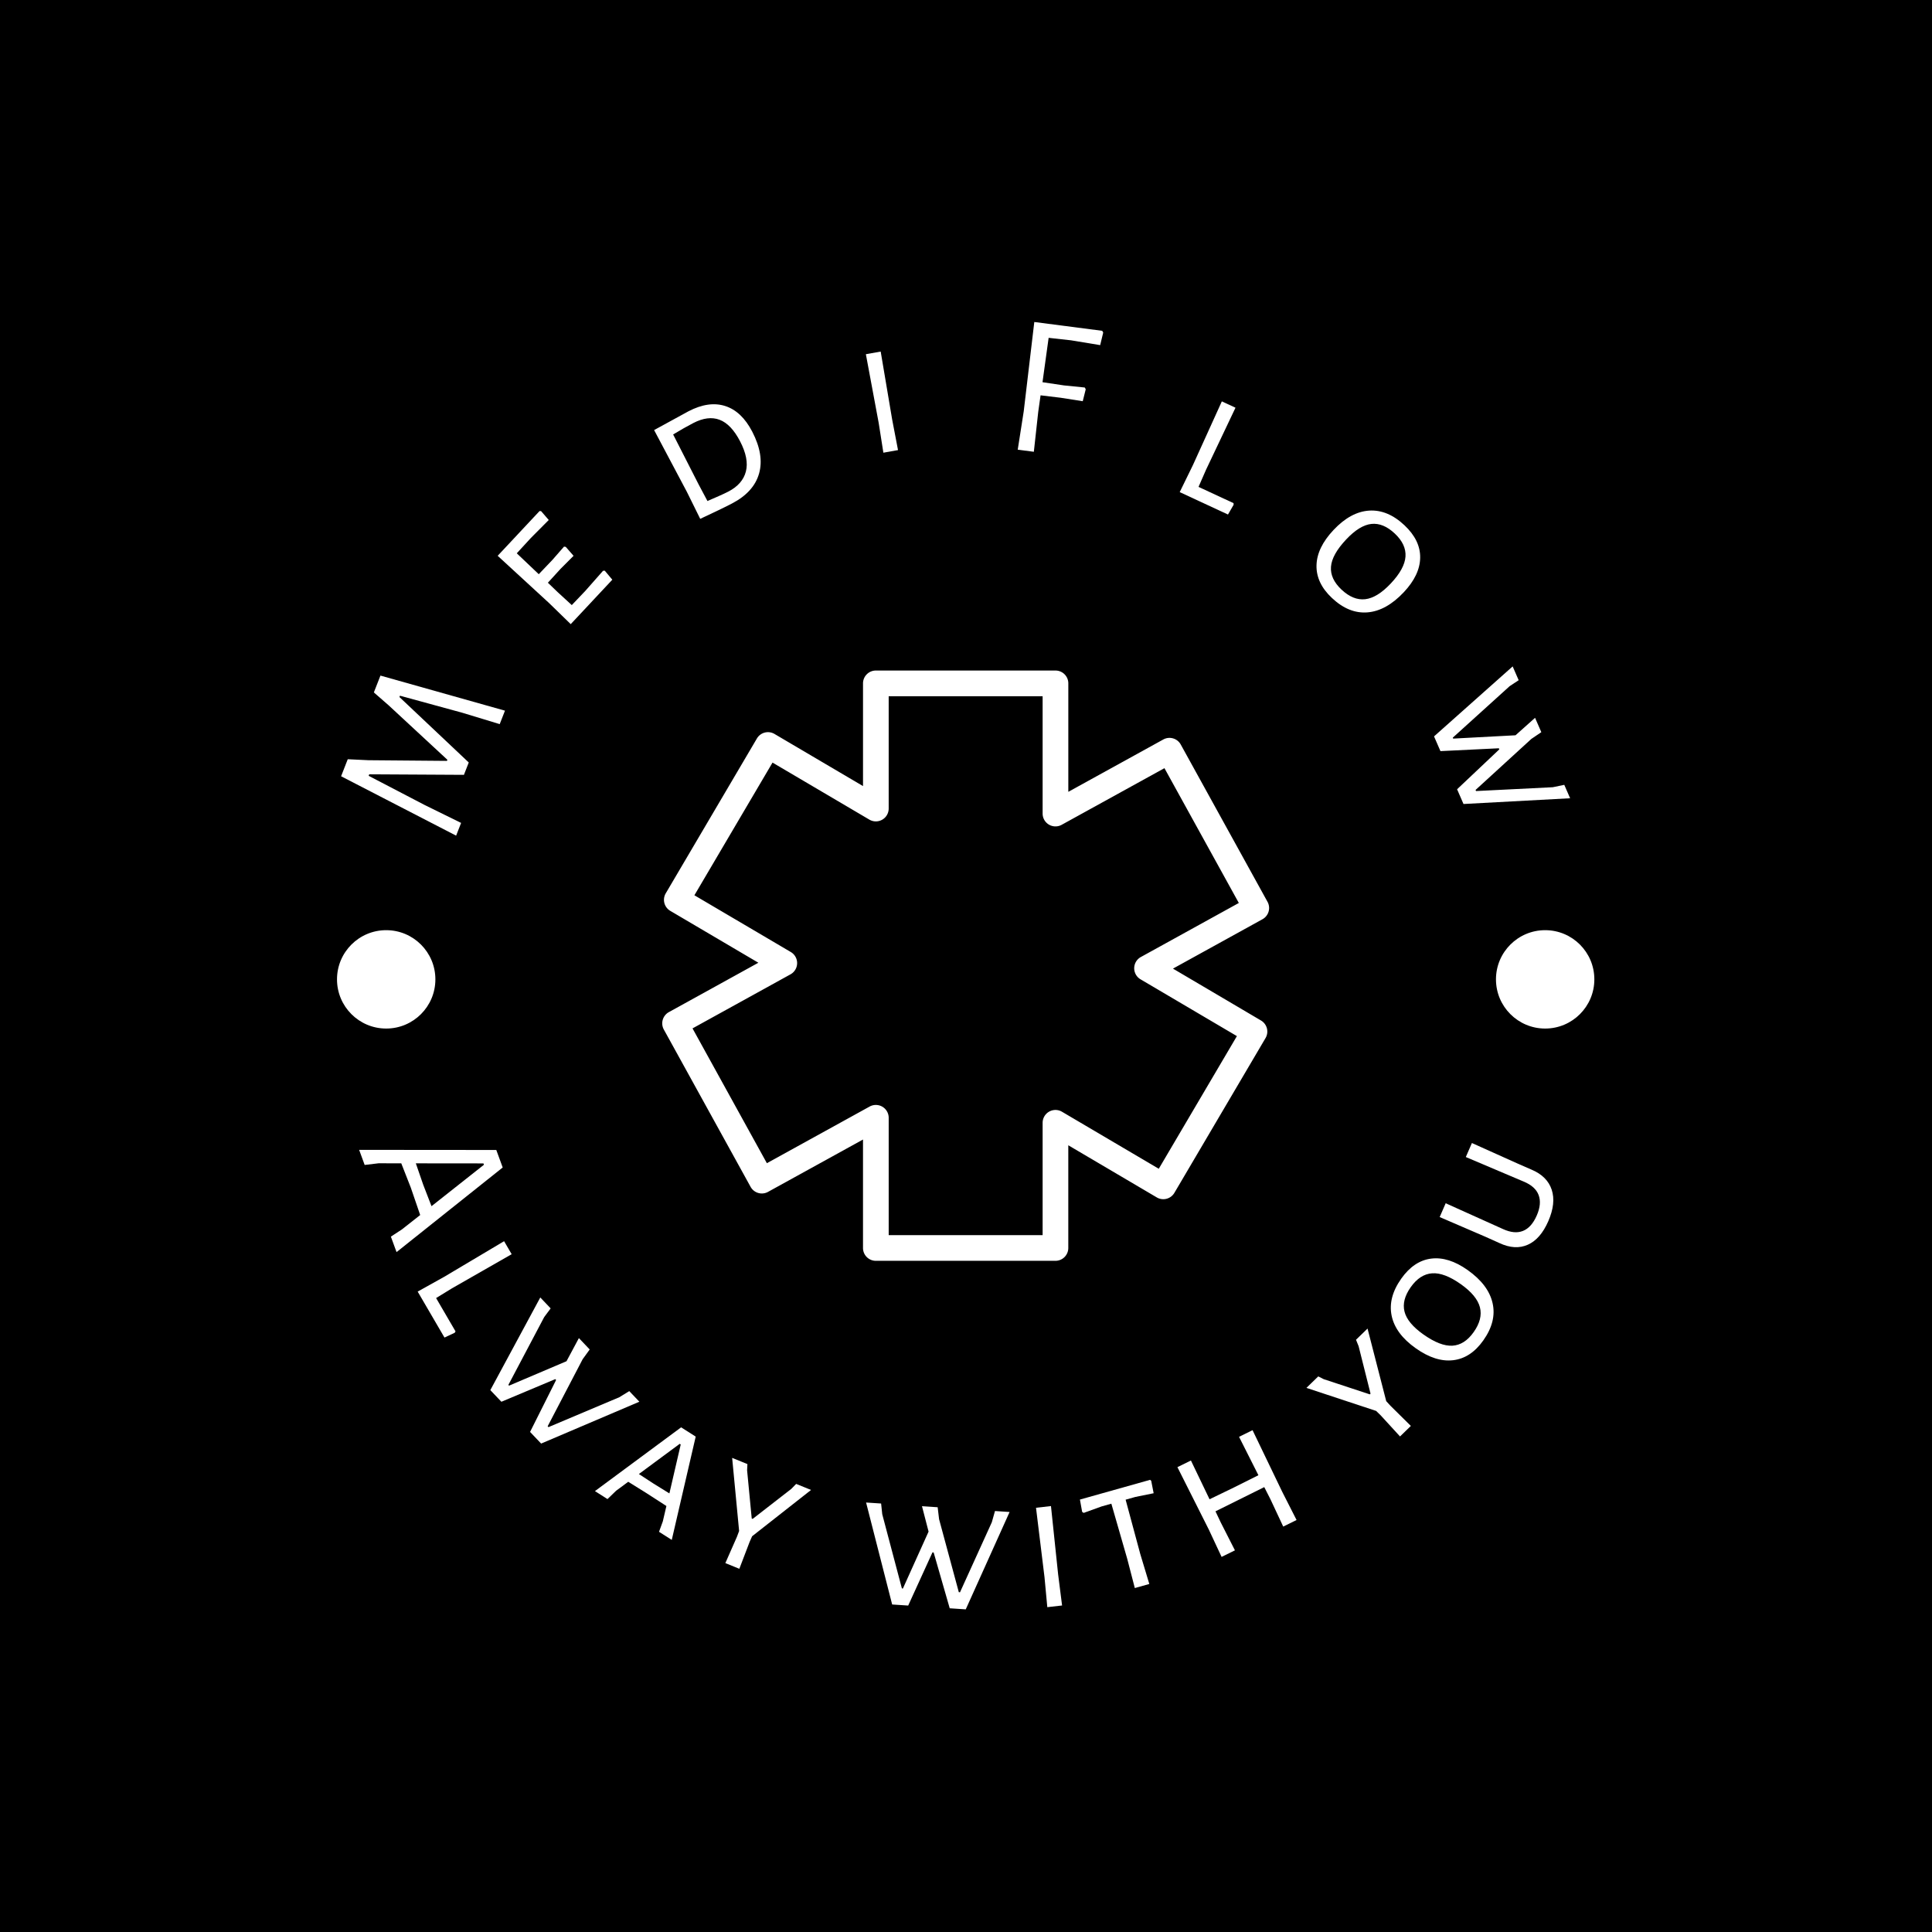 <svg xmlns="http://www.w3.org/2000/svg" version="1.1" xmlns:xlink="http://www.w3.org/1999/xlink" xmlns:svgjs="http://svgjs.dev/svgjs" width="1500" height="1500" viewBox="0 0 1500 1500"><rect width="1500" height="1500" fill="#000000"></rect><g transform="matrix(0.667,0,0,0.667,249.5,249.5)"><svg viewBox="0 0 280 280" data-background-color="#282634" preserveAspectRatio="xMidYMid meet" height="1500" width="1500" xmlns="http://www.w3.org/2000/svg" xmlns:xlink="http://www.w3.org/1999/xlink"><g id="tight-bounds" transform="matrix(1,0,0,1,0.14,0.14)"><svg viewBox="0 0 279.72 279.72" height="279.72" width="279.72"><g><svg viewBox="0 0 279.72 279.72" height="279.72" width="279.72"><g><svg viewBox="0 0 279.72 279.72" height="279.72" width="279.72"><g id="textblocktransform"><svg viewBox="0 0 279.72 279.72" height="279.72" width="279.72" id="textblock"><g><svg viewBox="0 0 279.72 279.72" height="279.72" width="279.72"><g transform="matrix(1,0,0,1,73.929,75.731)"><svg viewBox="0 0 131.861 128.258" height="128.258" width="131.861"><g id="icon-0"><svg xmlns="http://www.w3.org/2000/svg" xmlns:xlink="http://www.w3.org/1999/xlink" version="1.1" x="0" y="0" viewBox="0.371 1.016 47.259 45.968" enable-background="new 0 0 48 48" xml:space="preserve" height="128.258" width="131.861" class="icon-jxe-0" data-fill-palette-color="accent" id="jxe-0"><g fill="#dcdcdc" data-fill-palette-color="accent"><path d="M30.993 46.984H17.005A1 1 0 0 1 16.005 45.984V37.539L8.608 41.616A1 1 0 0 1 7.25 41.222L0.495 28.974A1 1 0 0 1 0.888 27.616L7.857 23.771 1 19.733A0.997 0.997 0 0 1 0.645 18.364L7.742 6.309A1 1 0 0 1 9.112 5.954L16.006 10.014V2.016A1 1 0 0 1 17.006 1.016H30.994A1 1 0 0 1 31.994 2.016V10.462L39.391 6.385A1 1 0 0 1 40.749 6.778L47.506 19.026A1 1 0 0 1 47.113 20.384L40.143 24.229 46.998 28.269A1 1 0 0 1 47.352 29.638L40.253 41.693A1 1 0 0 1 39.642 42.153 1 1 0 0 1 38.884 42.047L31.992 37.986V45.984A1 1 0 0 1 30.993 46.984M18.005 44.984H29.993V36.236A1 1 0 0 1 31.501 35.375L39.038 39.816 45.122 29.485 37.617 25.062A0.999 0.999 0 0 1 37.642 23.326L45.272 19.117 39.48 8.619 31.475 13.031A1 1 0 0 1 29.993 12.155V3.016H18.005V11.763A0.999 0.999 0 0 1 16.498 12.625L8.959 8.185 2.875 18.517 10.382 22.937A1 1 0 0 1 10.358 24.675L2.729 28.884 8.519 39.382 16.523 34.97C16.833 34.8 17.211 34.806 17.515 34.985 17.819 35.166 18.006 35.493 18.006 35.846V44.984z" fill="#ffffff" data-fill-palette-color="accent"></path></g></svg></g></svg></g><g id="text-0"><path d="M12.699 76.829l27.059 7.622-1.143 2.925-8.169-2.483-13.507-3.69-0.113 0.289 15.062 14.22-1.048 2.684-20.575-0.116-0.128 0.326 12.188 6.353 7.901 3.883-1.081 2.767-24.996-12.905 1.446-3.699 4.502 0.214 17.052 0.145 0.094-0.242-12.764-11.83-3.211-2.802z" fill="#ffffff" data-fill-palette-color="primary"></path><path d="M57.23 58.41l3.839-4.353 0.374-0.02 1.637 1.956-9.034 9.657-4.696-4.571-11.178-10.278 9.095-9.723 0.341 0.017 1.663 1.926-3.875 3.895-3.074 3.343 4.78 4.54 2.982-3.129 2.501-2.864 0.377 0.051 1.7 1.946-2.842 2.848-2.738 3 2.135 2.052 3.059 2.806z" fill="#ffffff" data-fill-palette-color="primary"></path><path d="M79.632 19.398c2.941-1.528 5.603-1.907 7.986-1.138 2.38 0.763 4.334 2.615 5.861 5.556v0c1.758 3.385 2.254 6.423 1.487 9.113-0.764 2.696-2.735 4.869-5.912 6.52v0c-0.9 0.467-1.987 1.006-3.264 1.616-1.273 0.616-2.477 1.185-3.611 1.706v0l-2.904-5.874-7.114-13.415zM88.298 36.843c2.065-1.073 3.334-2.528 3.807-4.367 0.473-1.839 0.053-4.021-1.26-6.548v0c-1.288-2.48-2.77-4.039-4.447-4.679-1.677-0.639-3.587-0.403-5.729 0.71v0c-1.266 0.658-2.724 1.482-4.373 2.475v0l5.531 10.844 1.925 3.621c0.779-0.337 1.594-0.693 2.445-1.066 0.856-0.377 1.556-0.707 2.101-0.99z" fill="#ffffff" data-fill-palette-color="primary"></path><path d="M121.394 6.425l2.483 14.716 1.281 6.691-3.181 0.566-1.019-6.474-2.784-14.927z" fill="#ffffff" data-fill-palette-color="primary"></path><path d="M162.747 3.98l-4.862-0.54-1.332 9.642 4.661 0.695 4.52 0.456 0.213 0.38-0.65 2.599-4.784-0.752-4.38-0.528-0.506 3.586-0.955 8.682-3.501-0.455 1.302-8.324 2.298-19.421 14.76 1.915 0.213 0.381-0.657 2.729z" fill="#ffffff" data-fill-palette-color="primary"></path><path d="M198.058 39.358l0.024 0.353-1.228 2.121-10.488-4.869 2.877-5.888 6.276-13.827 2.967 1.377-6.402 13.482-1.629 3.721z" fill="#ffffff" data-fill-palette-color="primary"></path><path d="M235.205 44.17c2.311 2.176 3.447 4.524 3.409 7.045-0.038 2.52-1.225 5.021-3.561 7.501v0c-2.533 2.689-5.152 4.148-7.857 4.375-2.715 0.228-5.301-0.815-7.758-3.128v0c-2.291-2.158-3.407-4.519-3.347-7.082 0.055-2.568 1.29-5.134 3.704-7.697v0c2.473-2.626 5.052-4.027 7.735-4.202 2.679-0.17 5.237 0.893 7.675 3.188zM233.1 45.967c-1.675-1.577-3.368-2.274-5.08-2.091-1.712 0.183-3.537 1.304-5.475 3.363v0c-2.071 2.199-3.175 4.178-3.31 5.937-0.136 1.75 0.623 3.404 2.278 4.963v0c1.694 1.596 3.413 2.294 5.158 2.095 1.744-0.199 3.592-1.334 5.545-3.407v0c2.016-2.141 3.085-4.093 3.207-5.856 0.122-1.763-0.652-3.431-2.323-5.004z" fill="#ffffff" data-fill-palette-color="primary"></path><path d="M271.197 103.482l-23.167 1.249-1.395-3.201 9.174-8.669-0.104-0.238-12.683 0.618-1.395-3.2 17.084-15.205 1.307 2.999-1.958 1.29-12.362 11.193 0.088 0.202 13.544-0.721 4.249-3.794 1.359 3.117-2.165 1.468-12.123 11.089 0.104 0.238 16.681-0.833 2.491-0.518z" fill="#ffffff" data-fill-palette-color="primary"></path><path d="M3.261 142.833c0-5.903 4.785-10.688 10.687-10.687 5.903 0 10.688 4.785 10.688 10.687 0 5.903-4.785 10.688-10.688 10.688-5.903 0-10.688-4.785-10.687-10.688z" fill="#ffffff" data-fill-palette-color="primary"></path><path d="M255.084 142.833c0-5.903 4.785-10.688 10.688-10.687 5.903 0 10.688 4.785 10.687 10.687 0 5.903-4.785 10.688-10.687 10.688-5.903 0-10.688-4.785-10.688-10.688z" fill="#ffffff" data-fill-palette-color="primary"></path></g><g id="text-1"><path d="M39.263 183.711l-23.065 18.386-1.23-3.363 2.397-1.569 3.97-3.125-2.04-5.953-2.07-5.282-4.925-0.009-3.03 0.363-1.2-3.278 29.801 0.025zM21.985 187.433l1.81 4.685 11.394-9.004-0.107-0.291-14.693-0.015z" fill="#ffffff" data-fill-palette-color="secondary"></path><path d="M29.014 219.322l-0.182 0.303-2.219 1.039-5.825-9.989 5.725-3.188 13.052-7.761 1.647 2.825-12.957 7.406-3.463 2.124z" fill="#ffffff" data-fill-palette-color="secondary"></path><path d="M68.959 234.605l-21.344 9.094-2.405-2.53 5.657-11.283-0.179-0.189-11.708 4.917-2.405-2.53 10.856-20.129 2.254 2.371-1.4 1.881-7.789 14.745 0.151 0.16 12.482-5.308 2.689-5.025 2.349 2.472-1.532 2.119-7.602 14.566 0.18 0.188 15.384-6.493 2.17-1.331z" fill="#ffffff" data-fill-palette-color="secondary"></path><path d="M81.201 242.183l-5.202 22.446-2.769-1.759 0.826-2.272 0.778-3.333-4.369-2.822-3.923-2.444-2.637 1.951-1.872 1.809-2.727-1.732 18.728-13.855zM72.071 252.417l3.413 2.109 2.461-10.63-0.22-0.14-8.87 6.56z" fill="#ffffff" data-fill-palette-color="secondary"></path><path d="M93.457 263.838l-0.546 1.236-2.23 5.831-3.039-1.236 2.517-5.714 0.472-1.266-1.512-15.883 3.317 1.349-0.07 1.342 1.007 10.484 0.204 0.083 8.395-6.521 1.056-1.082 3.234 1.315z" fill="#ffffff" data-fill-palette-color="secondary"></path><path d="M149.403 258.565l-9.526 21.155-3.484-0.23-3.49-12.129-0.259-0.018-5.274 11.552-3.483-0.23-5.665-22.158 3.264 0.216 0.247 2.332 4.269 16.12 0.22 0.015 5.577-12.363-1.43-5.518 3.404 0.225 0.309 2.597 4.287 15.861 0.259 0.017 6.908-15.203 0.693-2.45z" fill="#ffffff" data-fill-palette-color="secondary"></path><path d="M158.393 257.279l1.556 14.843 0.859 6.758-3.211 0.365-0.61-6.524-1.844-15.073z" fill="#ffffff" data-fill-palette-color="secondary"></path><path d="M179.938 251.577l0.234 0.205 0.532 2.707-3.981 0.808-2.109 0.592 3.179 11.793 1.968 6.523-3.149 0.885-1.647-6.343-3.452-11.987-2.109 0.593-3.905 1.409-0.332-0.218-0.483-2.68z" fill="#ffffff" data-fill-palette-color="secondary"></path><path d="M202.194 240.787l6.474 13.448 3.089 6.072-2.899 1.427-2.776-5.936-1.344-2.639-10.599 5.262 1.139 2.405 3.089 6.072-2.899 1.426-2.776-5.936-6.823-13.566 2.935-1.444 4.045 8.422 5.304-2.566 5.313-2.66-4.206-8.342z" fill="#ffffff" data-fill-palette-color="secondary"></path><path d="M231.238 234.48l0.912 0.997 4.44 4.388-2.354 2.285-4.218-4.604-0.969-0.941-15.149-5.007 2.57-2.494 1.2 0.605 10.003 3.296 0.158-0.153-2.591-10.309-0.567-1.402 2.505-2.432z" fill="#ffffff" data-fill-palette-color="secondary"></path><path d="M234.504 207.862c1.835-2.59 4.003-4.041 6.505-4.353 2.501-0.312 5.142 0.517 7.922 2.487v0c3.014 2.136 4.82 4.53 5.416 7.184 0.606 2.652-0.067 5.355-2.018 8.108v0c-1.82 2.568-4.003 4-6.549 4.296-2.551 0.301-5.263-0.566-8.136-2.601v0c-2.944-2.086-4.688-4.445-5.233-7.079-0.54-2.63 0.158-5.31 2.093-8.042zM236.57 209.705c-1.326 1.872-1.78 3.643-1.361 5.313 0.419 1.67 1.782 3.322 4.088 4.956v0c2.465 1.746 4.578 2.565 6.339 2.456 1.752-0.108 3.285-1.089 4.599-2.945v0c1.345-1.899 1.799-3.698 1.361-5.398-0.438-1.7-1.819-3.373-4.143-5.019v0c-2.4-1.7-4.481-2.488-6.244-2.364-1.763 0.124-3.31 1.124-4.639 3.001z" fill="#ffffff" data-fill-palette-color="secondary"></path><path d="M249.857 178.394l10.073 4.528 2.879 1.254c2.279 0.963 3.74 2.418 4.384 4.363 0.644 1.946 0.397 4.224-0.739 6.835v0c-1.129 2.592-2.609 4.297-4.442 5.114-1.835 0.823-3.887 0.708-6.155-0.345v0l-3.029-1.363-9.976-4.3 1.306-2.999 12.46 5.611c1.668 0.763 3.116 0.895 4.344 0.397 1.234-0.495 2.229-1.611 2.985-3.348v0c0.743-1.706 0.878-3.185 0.405-4.439-0.467-1.25-1.547-2.226-3.242-2.928v0l-12.579-5.335z" fill="#ffffff" data-fill-palette-color="secondary"></path></g></svg></g></svg></g></svg></g></svg></g><defs></defs></svg><rect width="279.72" height="279.72" fill="none" stroke="none" visibility="hidden"></rect></g></svg></g></svg>